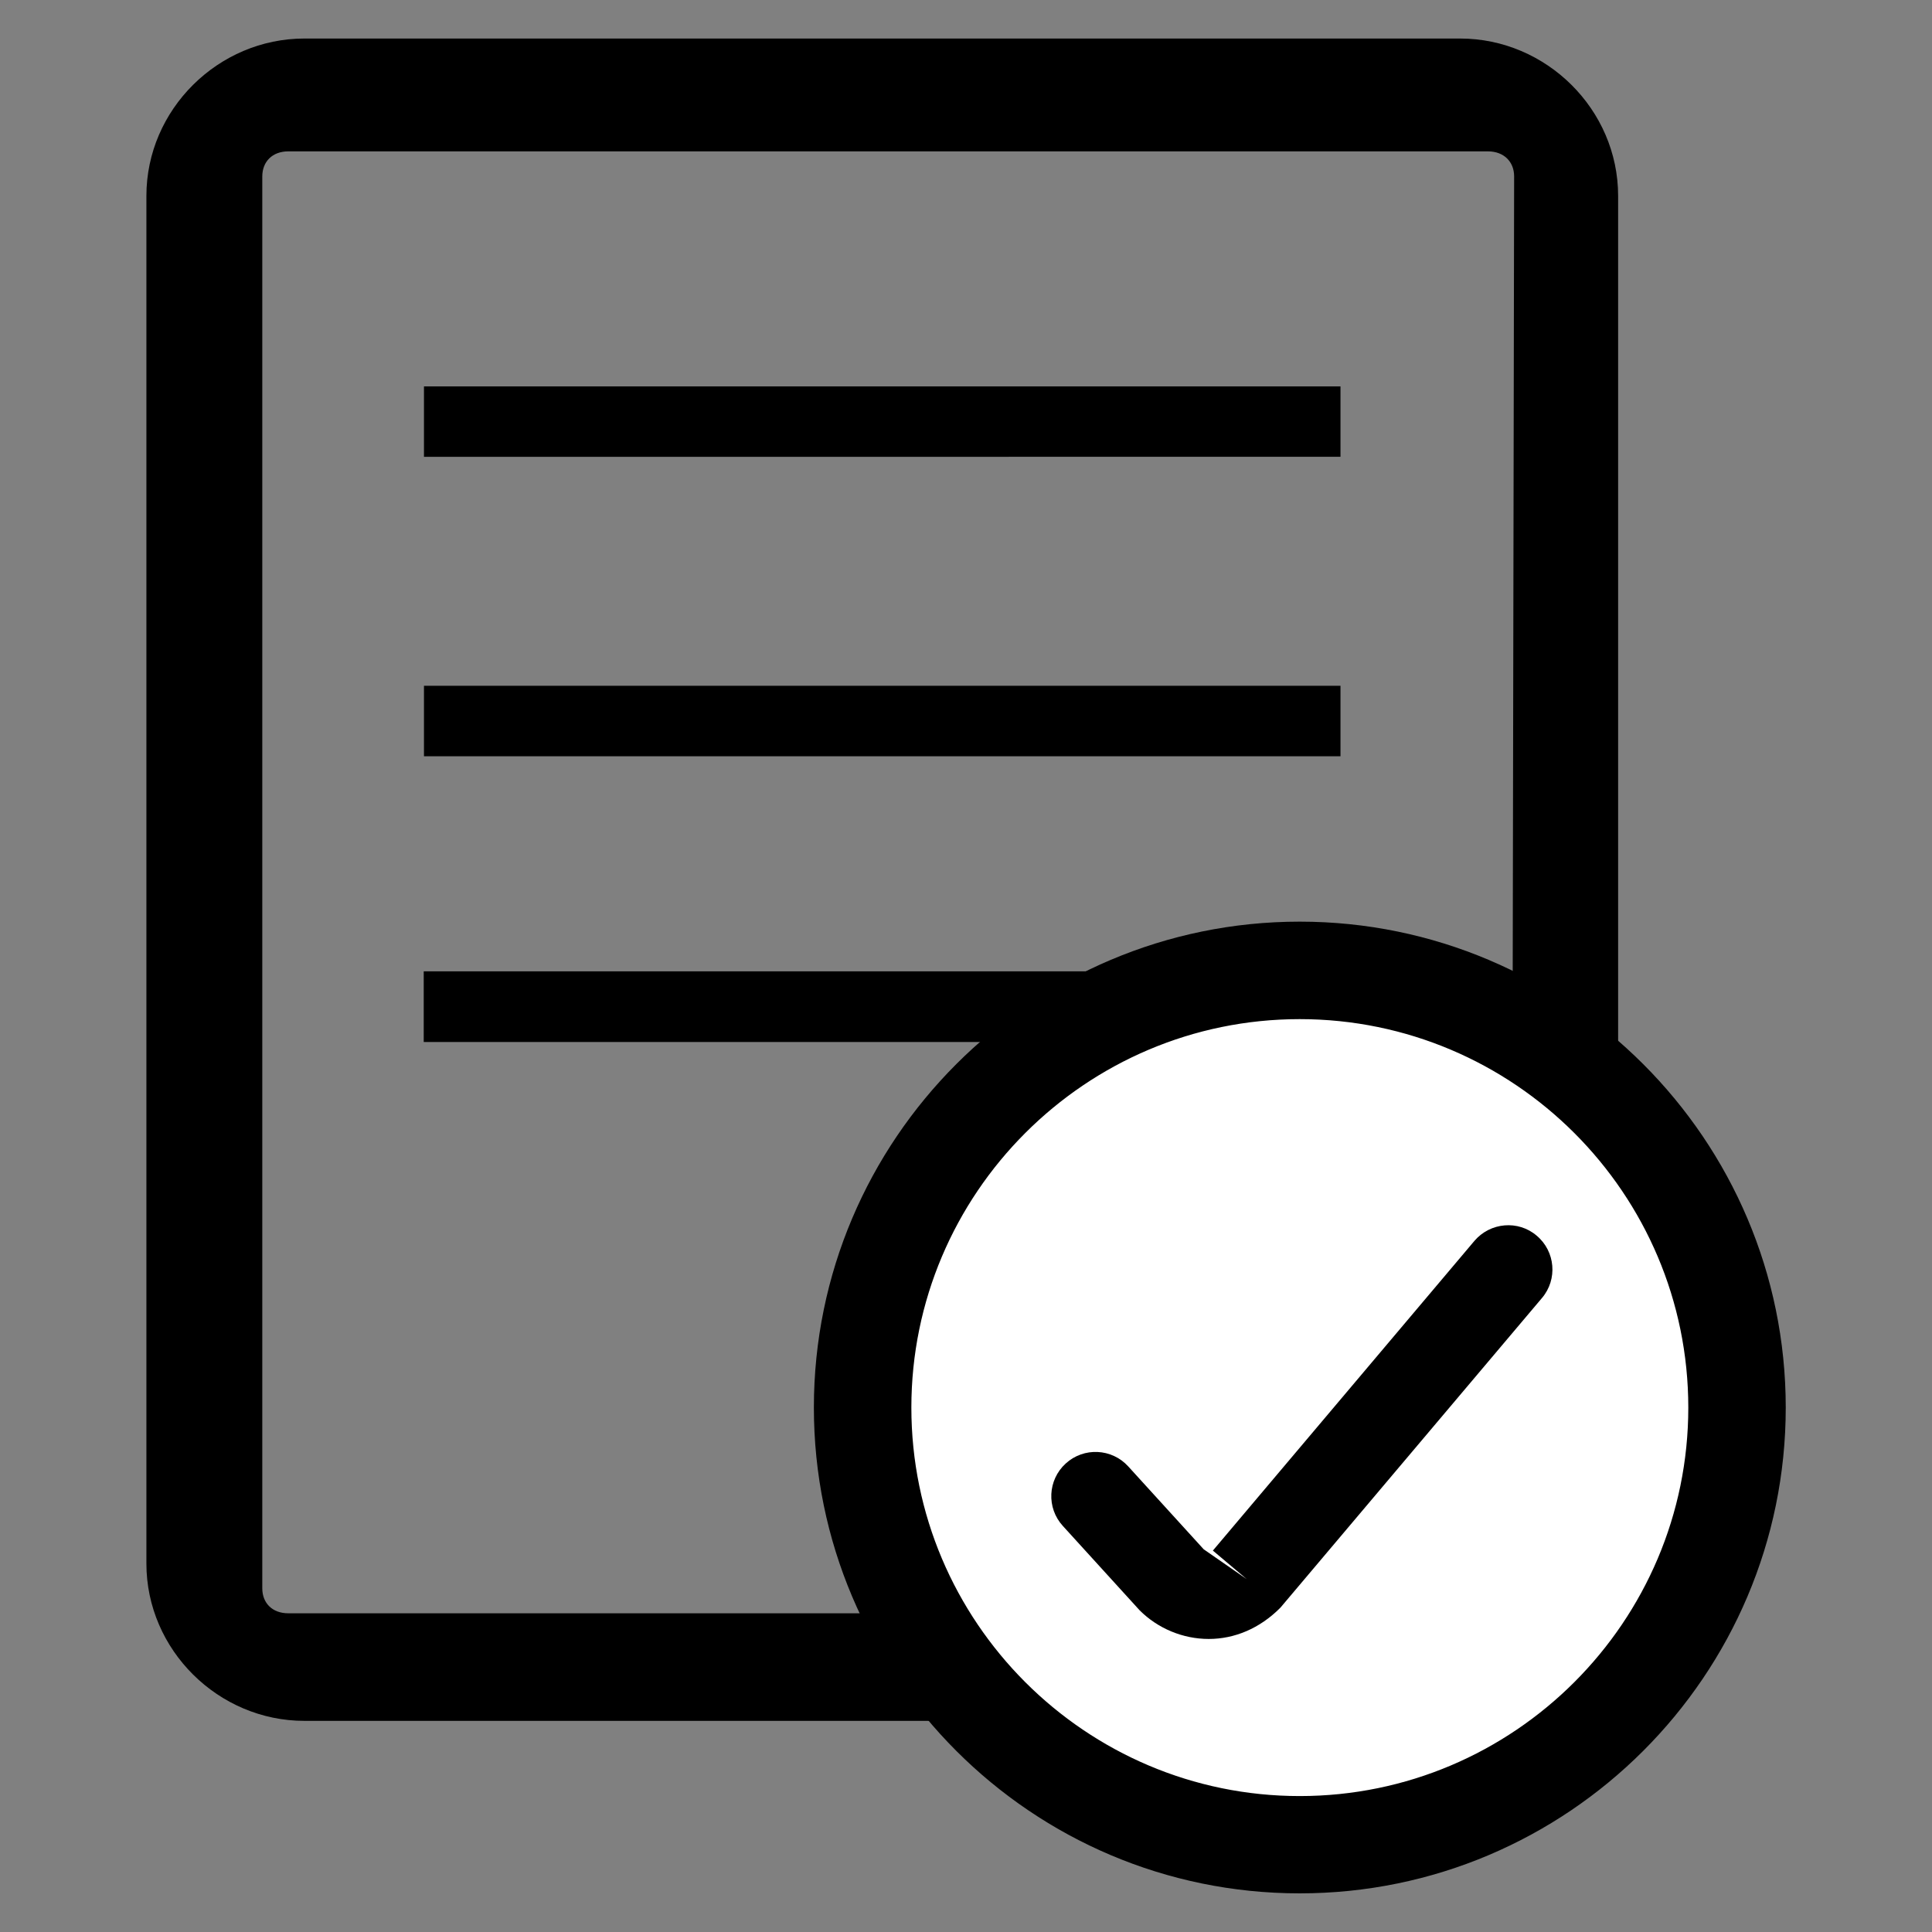 <?xml version="1.0" encoding="utf-8"?>
<!-- Generator: Adobe Illustrator 16.0.0, SVG Export Plug-In . SVG Version: 6.00 Build 0)  -->
<!DOCTYPE svg PUBLIC "-//W3C//DTD SVG 1.1//EN" "http://www.w3.org/Graphics/SVG/1.1/DTD/svg11.dtd">
<svg version="1.1" id="Layer_1" xmlns="http://www.w3.org/2000/svg" xmlns:xlink="http://www.w3.org/1999/xlink" x="0px" y="0px"
	 width="50px" height="50px" viewBox="0 0 50 50" enable-background="new 0 0 50 50" xml:space="preserve">
<rect x="0" y="0" width="50" height="50" fill="#808080" stroke="none"/>
<g>
	<g transform="translate(0,12)">
		<g transform="translate(2.461,0)">
			<g transform="matrix(0.832,0,0,0.835,-9.291,3.168)">
				<g>
					<path d="M58.542,27.409v-39.503c0-2.68-2.239-4.877-4.912-4.877H17.676c-2.675,0-4.913,2.198-4.913,4.877v42.389
						c0,2.679,2.239,4.876,4.913,4.876h20.403 M36.843,31.837H17.177c-0.499,0-0.809-0.318-0.809-0.773v-43.762
						c0-0.455,0.311-0.776,0.809-0.776H54.49c0.501,0,0.817,0.323,0.817,0.776l-0.07,39.222 M21.397-6.19v2.184l28.509-0.002V-6.19
						H21.397z M21.397,3.089v2.186h28.509V3.089H21.397z"/>
				</g>
			</g>
		</g>
	</g>
	<g>
		<g>
			<circle fill="#FFFFFF" cx="33.574" cy="36.257" r="11.775"/>
		</g>
		<g>
			<g>
				<path d="M33.636,24.371c-6.64,0-12.054,5.411-12.054,12.055c0,6.646,5.408,12.054,12.054,12.054
					c6.646,0,12.059-5.406,12.059-12.054C45.692,29.782,40.282,24.371,33.636,24.371z M33.636,47.002
					c-5.83,0-10.57-4.748-10.57-10.574c0-5.825,4.74-10.573,10.57-10.573c5.832,0,10.576,4.746,10.576,10.573
					C44.212,42.254,39.46,47.002,33.636,47.002z"/>
				<path d="M33.636,49c-6.935,0-12.573-5.641-12.573-12.574c0-6.935,5.64-12.574,12.573-12.574c6.936,0,12.577,5.64,12.579,12.574
					C46.215,43.359,40.571,49,33.636,49z M33.636,24.893c-6.358,0-11.532,5.173-11.532,11.533c0,6.361,5.174,11.533,11.532,11.533
					c6.363,0,11.538-5.173,11.538-11.533C45.172,30.065,39.995,24.893,33.636,24.893z M33.636,47.521
					c-6.116,0-11.091-4.979-11.091-11.094c0-6.116,4.975-11.095,11.091-11.095c6.119,0,11.098,4.979,11.098,11.095
					C44.733,42.543,39.755,47.521,33.636,47.521z M33.636,26.375c-5.541,0-10.05,4.51-10.05,10.053s4.509,10.054,10.05,10.054
					c5.545,0,10.057-4.511,10.057-10.054S39.181,26.375,33.636,26.375z"/>
			</g>
		</g>
	</g>
	<g>
		<path d="M31.282,42.416c-0.669,0-1.318-0.271-1.789-0.742l-1.986-2.182c-0.428-0.468-0.393-1.191,0.074-1.617
			c0.469-0.427,1.192-0.392,1.617,0.075l1.954,2.146l1.112,0.771l-0.875-0.738l6.768-8.014c0.41-0.482,1.136-0.545,1.612-0.136
			c0.484,0.405,0.546,1.131,0.138,1.612l-6.769,8.014C32.601,42.147,31.947,42.416,31.282,42.416z"/>
	</g>
	<g>
		<rect x="10.966" y="25.138" width="18.782" height="1.829"/>
	</g>
</g>
</svg>
